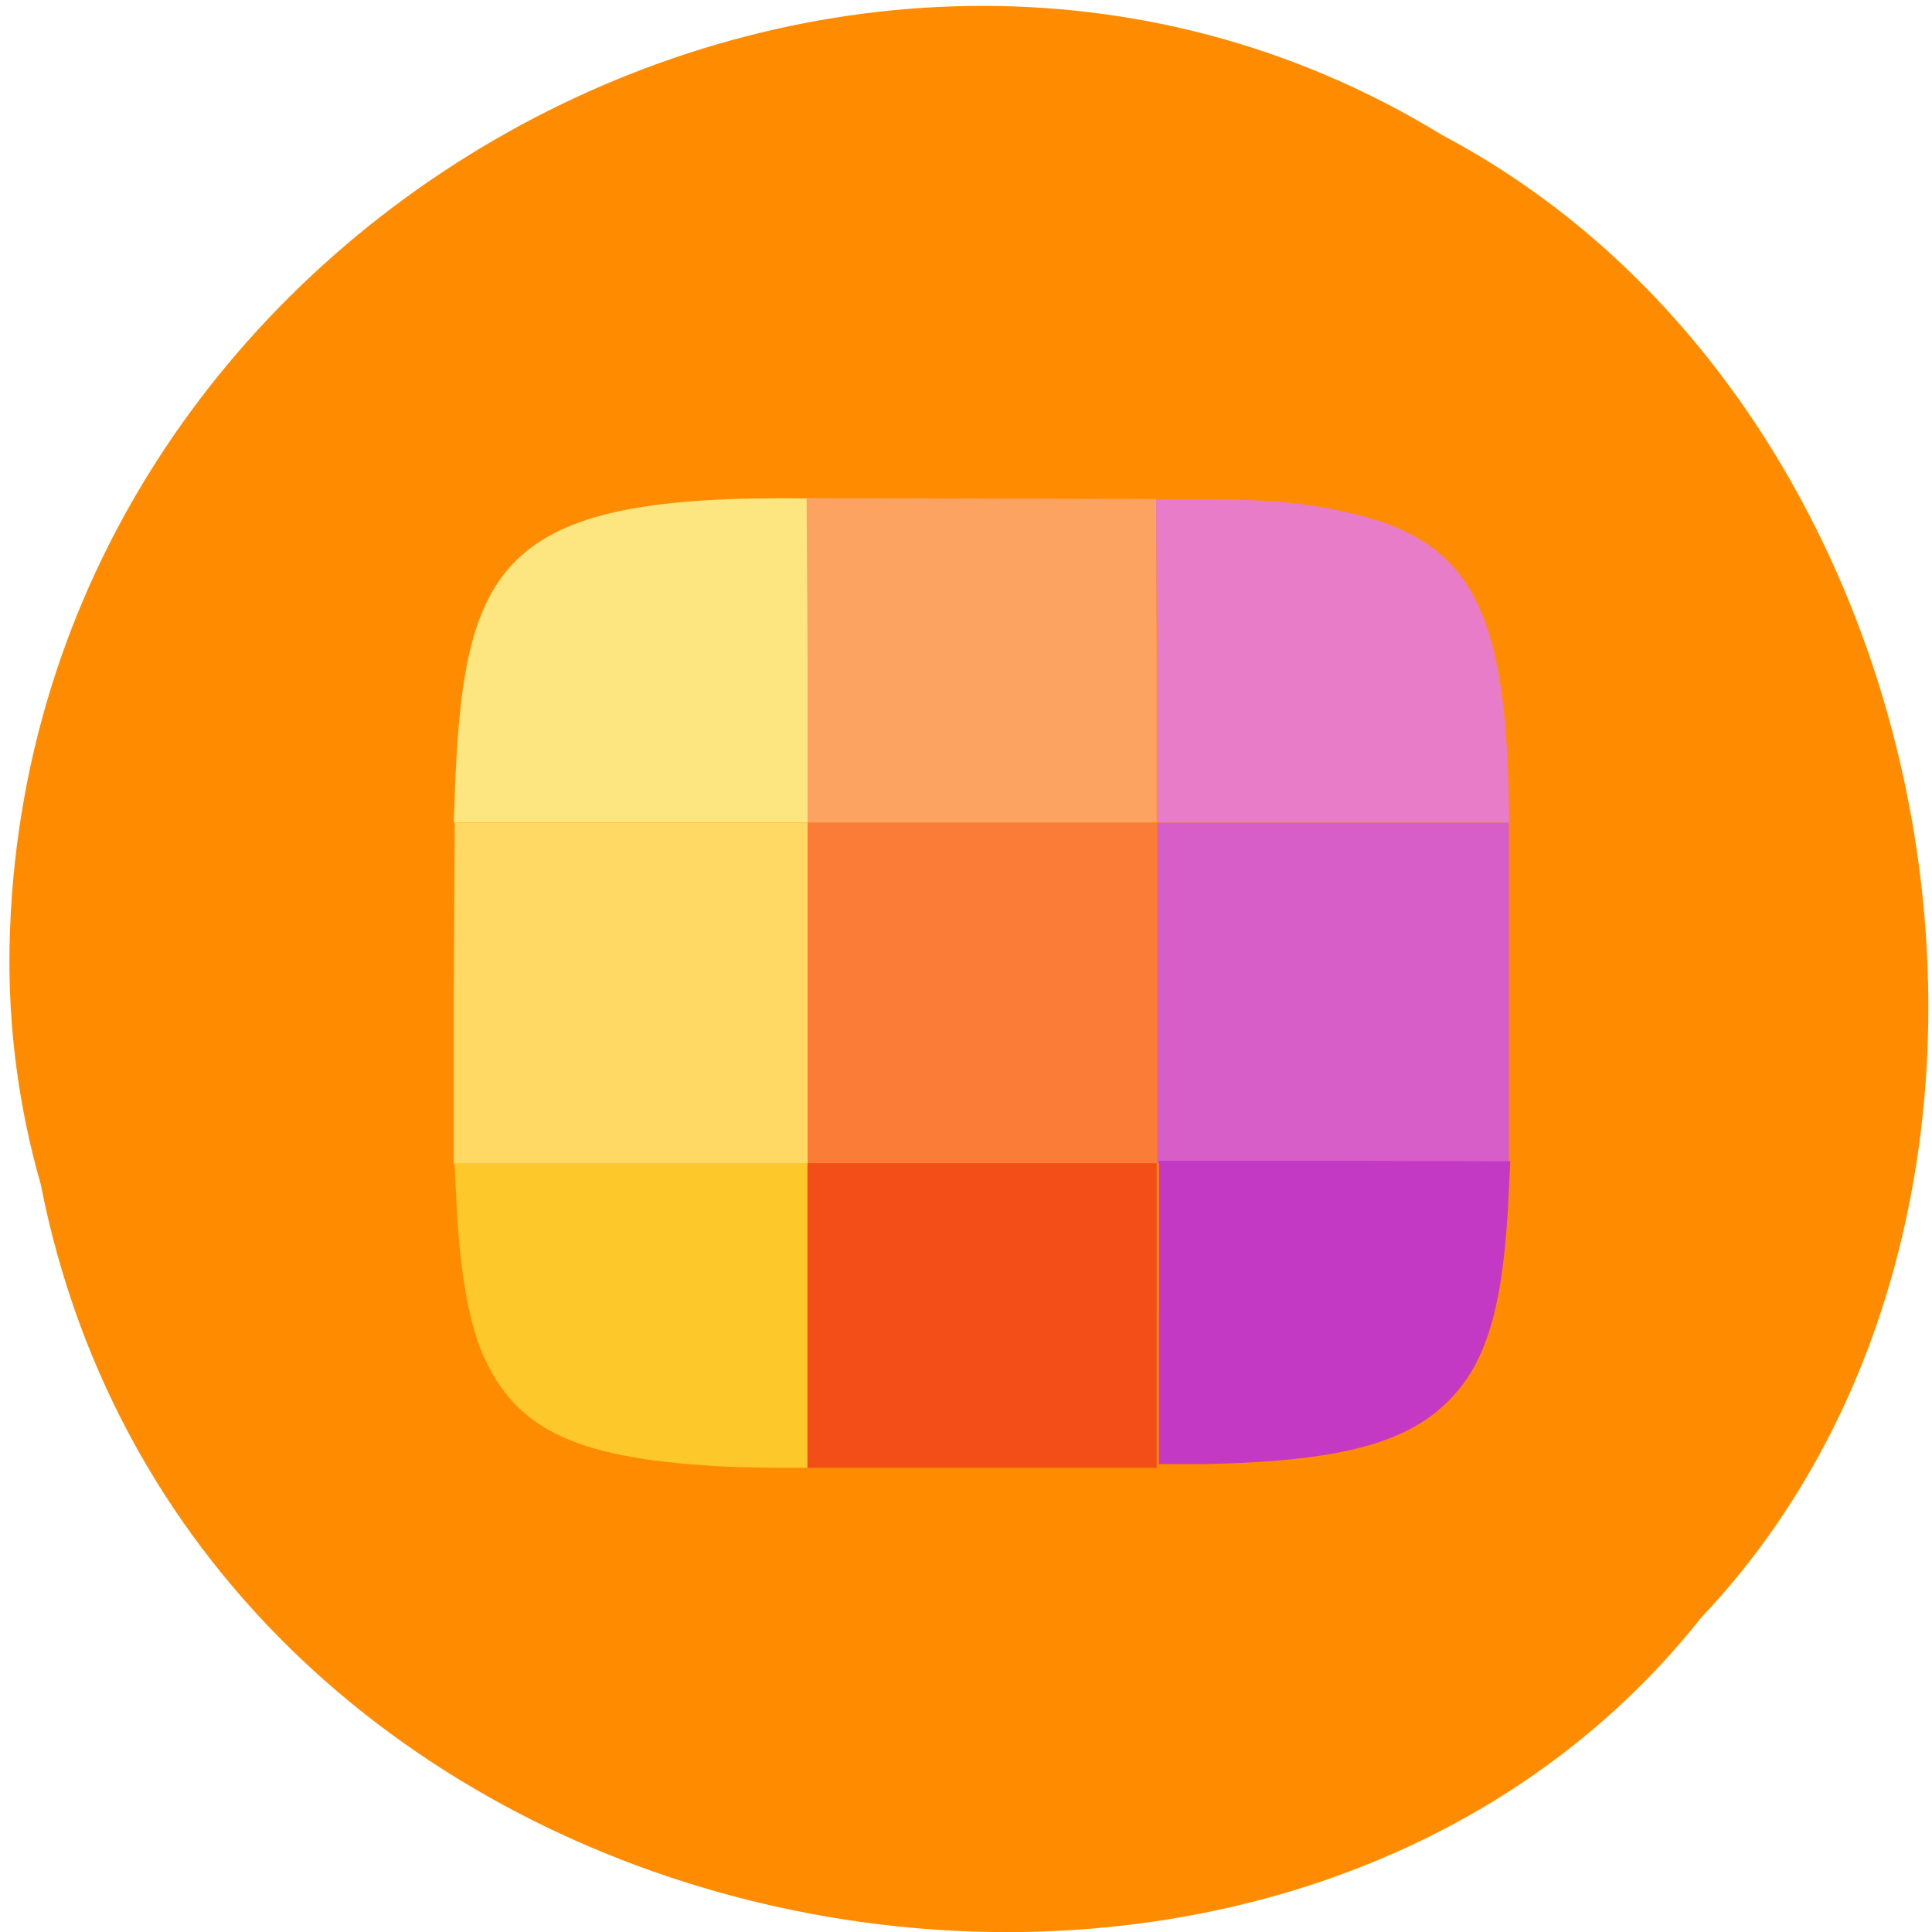 <svg xmlns="http://www.w3.org/2000/svg" viewBox="0 0 16 16"><path d="m 0.336 9.801 c 1.266 6.484 10.09 8.219 13.754 3.594 c 3.254 -3.438 2.121 -10.02 -2.148 -12.277 c -4.926 -3.02 -11.746 0.715 -11.863 6.723 c -0.012 0.66 0.074 1.324 0.258 1.965" fill="#ff8c00"/><path d="m 3.77 6.48 c 0.078 -1.848 0.418 -2.387 2.918 -2.352 v 2.684 h -2.93 l 0.012 -0.332" fill="#fde580"/><path d="m 6.688 5.484 l -0.008 -1.359 l 2.895 0.008 l 0.004 1.352 v 1.328 h -2.891 v -1.328" fill="#fca362"/><path d="m 9.582 5.484 l -0.008 -1.348 h 0.457 c 0.578 0 0.895 0.047 1.234 0.133 c 0.887 0.23 1.188 0.773 1.227 2.227 l 0.008 0.316 h -2.918 v -1.328" fill="#e87cc8"/><path d="m 9.582 8.223 v -1.41 h 2.914 v 2.824 h -2.914 v -1.414" fill="#d75dc9"/><path d="m 6.688 8.227 v -1.414 h 2.891 v 2.828 h -2.891 v -1.414" fill="#fb7c37"/><path d="m 3.758 8.223 l 0.008 -1.41 h 2.922 v 2.832 l -2.93 -0.004 v -1.418" fill="#ffd963"/><path d="m 6.05 12.148 c -1.258 -0.059 -1.773 -0.293 -2.051 -0.93 c -0.125 -0.285 -0.199 -0.746 -0.223 -1.348 l -0.012 -0.238 h 2.922 v 2.523 h -0.277 c -0.152 -0.004 -0.316 -0.004 -0.359 -0.008" fill="#fcc82a"/><path d="m 6.688 10.895 v -1.262 h 2.891 v 2.523 h -2.891 v -1.262" fill="#f34e17"/><path d="m 9.598 10.879 v -1.266 h 1.457 l 1.453 0.004 l -0.012 0.234 c -0.039 0.93 -0.172 1.406 -0.477 1.727 c -0.348 0.367 -0.895 0.523 -2.039 0.547 h -0.383 v -1.246" fill="#c339c3"/></svg>